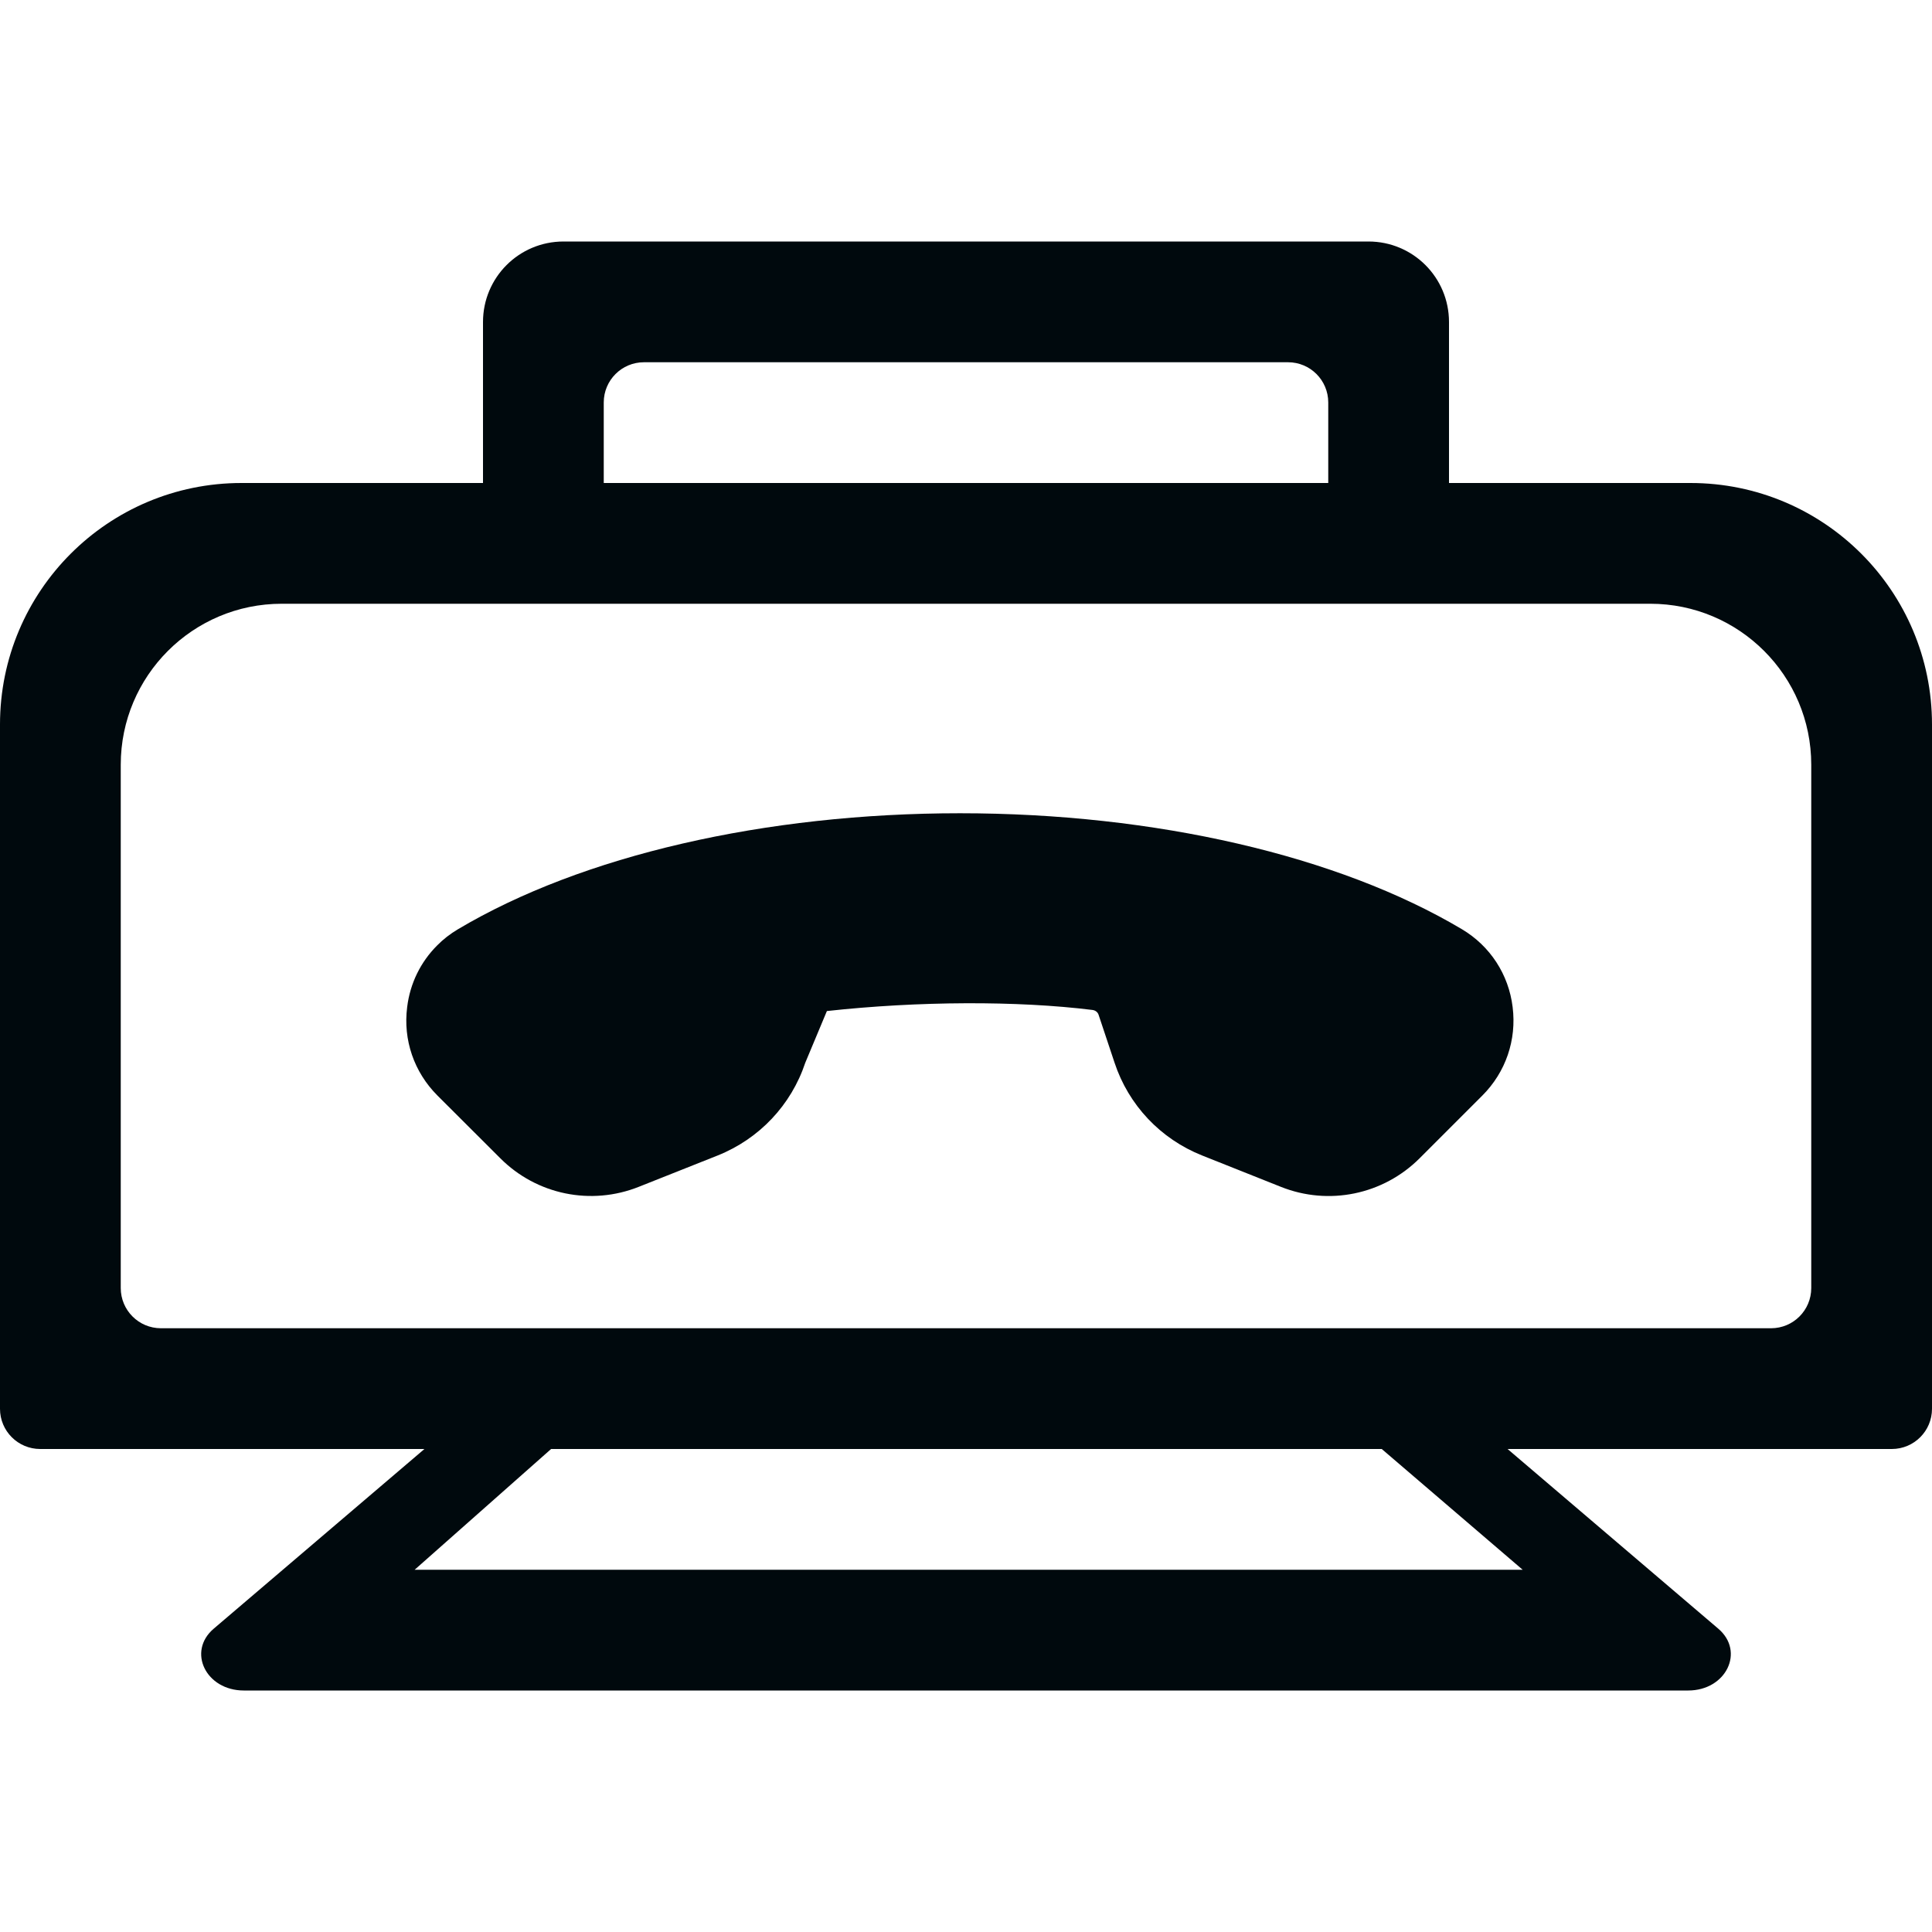 <?xml version="1.0" encoding="UTF-8"?>
<svg width="16px" height="16px" viewBox="0 0 16 16" version="1.1" xmlns="http://www.w3.org/2000/svg" xmlns:xlink="http://www.w3.org/1999/xlink">
    <!-- Generator: Sketch 60.1 (88133) - https://sketch.com -->
    <title>Networking/Endpoints/fax/fax_16</title>
    <desc>Created with Sketch.</desc>
    <g id="Networking/Endpoints/fax/fax_16" stroke="none" stroke-width="1" fill="none" fill-rule="evenodd">
        <path d="M4,4 L4,2.667 C4,2.298 4.298,2 4.667,2 L11.333,2 C11.702,2 12,2.298 12,2.667 L12,4 L14,4 C15.105,4 16,4.895 16,6 L16,11.667 C16,11.851 15.851,12 15.667,12 L12.485,12 L14.23,13.488 C14.452,13.677 14.295,14 13.981,14 L2.019,14 C1.705,14 1.548,13.677 1.77,13.488 L3.515,12 L0.333,12 C0.149,12 0,11.851 0,11.667 L0,6 C0,4.895 0.895,4 2,4 L4,4 Z M5,4 L11,4 L11,3.333 C11,3.149 10.851,3 10.667,3 L5.333,3 C5.149,3 5,3.149 5,3.333 L5,4 Z M4.564,12 L3.434,13 L12.61,13 L11.443,12 L4.564,12 Z M11.167,11 L14.667,11 C14.851,11 15,10.851 15,10.667 L15,6.333 C15,5.597 14.403,5 13.667,5 L2.333,5 C1.597,5 1,5.597 1,6.333 L1,10.667 C1,10.851 1.149,11 1.333,11 L4.833,11 L11.167,11 Z M10.277,11 L5.695,11 L10.277,11 Z M5.292,9.828 C4.895,9.987 4.444,9.894 4.143,9.592 L3.623,9.073 C3.429,8.879 3.337,8.612 3.372,8.34 C3.396,8.143 3.484,7.966 3.62,7.83 C3.67,7.779 3.728,7.734 3.792,7.696 C4.819,7.085 6.335,6.735 7.95,6.735 C9.565,6.735 11.081,7.085 12.108,7.696 C12.341,7.835 12.494,8.07 12.527,8.34 C12.561,8.612 12.47,8.879 12.276,9.073 L11.757,9.592 C11.455,9.894 11.004,9.987 10.608,9.829 L9.955,9.569 C9.611,9.432 9.346,9.152 9.23,8.8 L9.098,8.404 C9.091,8.382 9.071,8.367 9.047,8.364 C8.427,8.287 7.605,8.29 6.848,8.373 L6.669,8.801 C6.552,9.152 6.288,9.431 5.944,9.569 L5.292,9.828 Z" id="fax_16" fill="#00090D"></path>
    </g>
</svg>